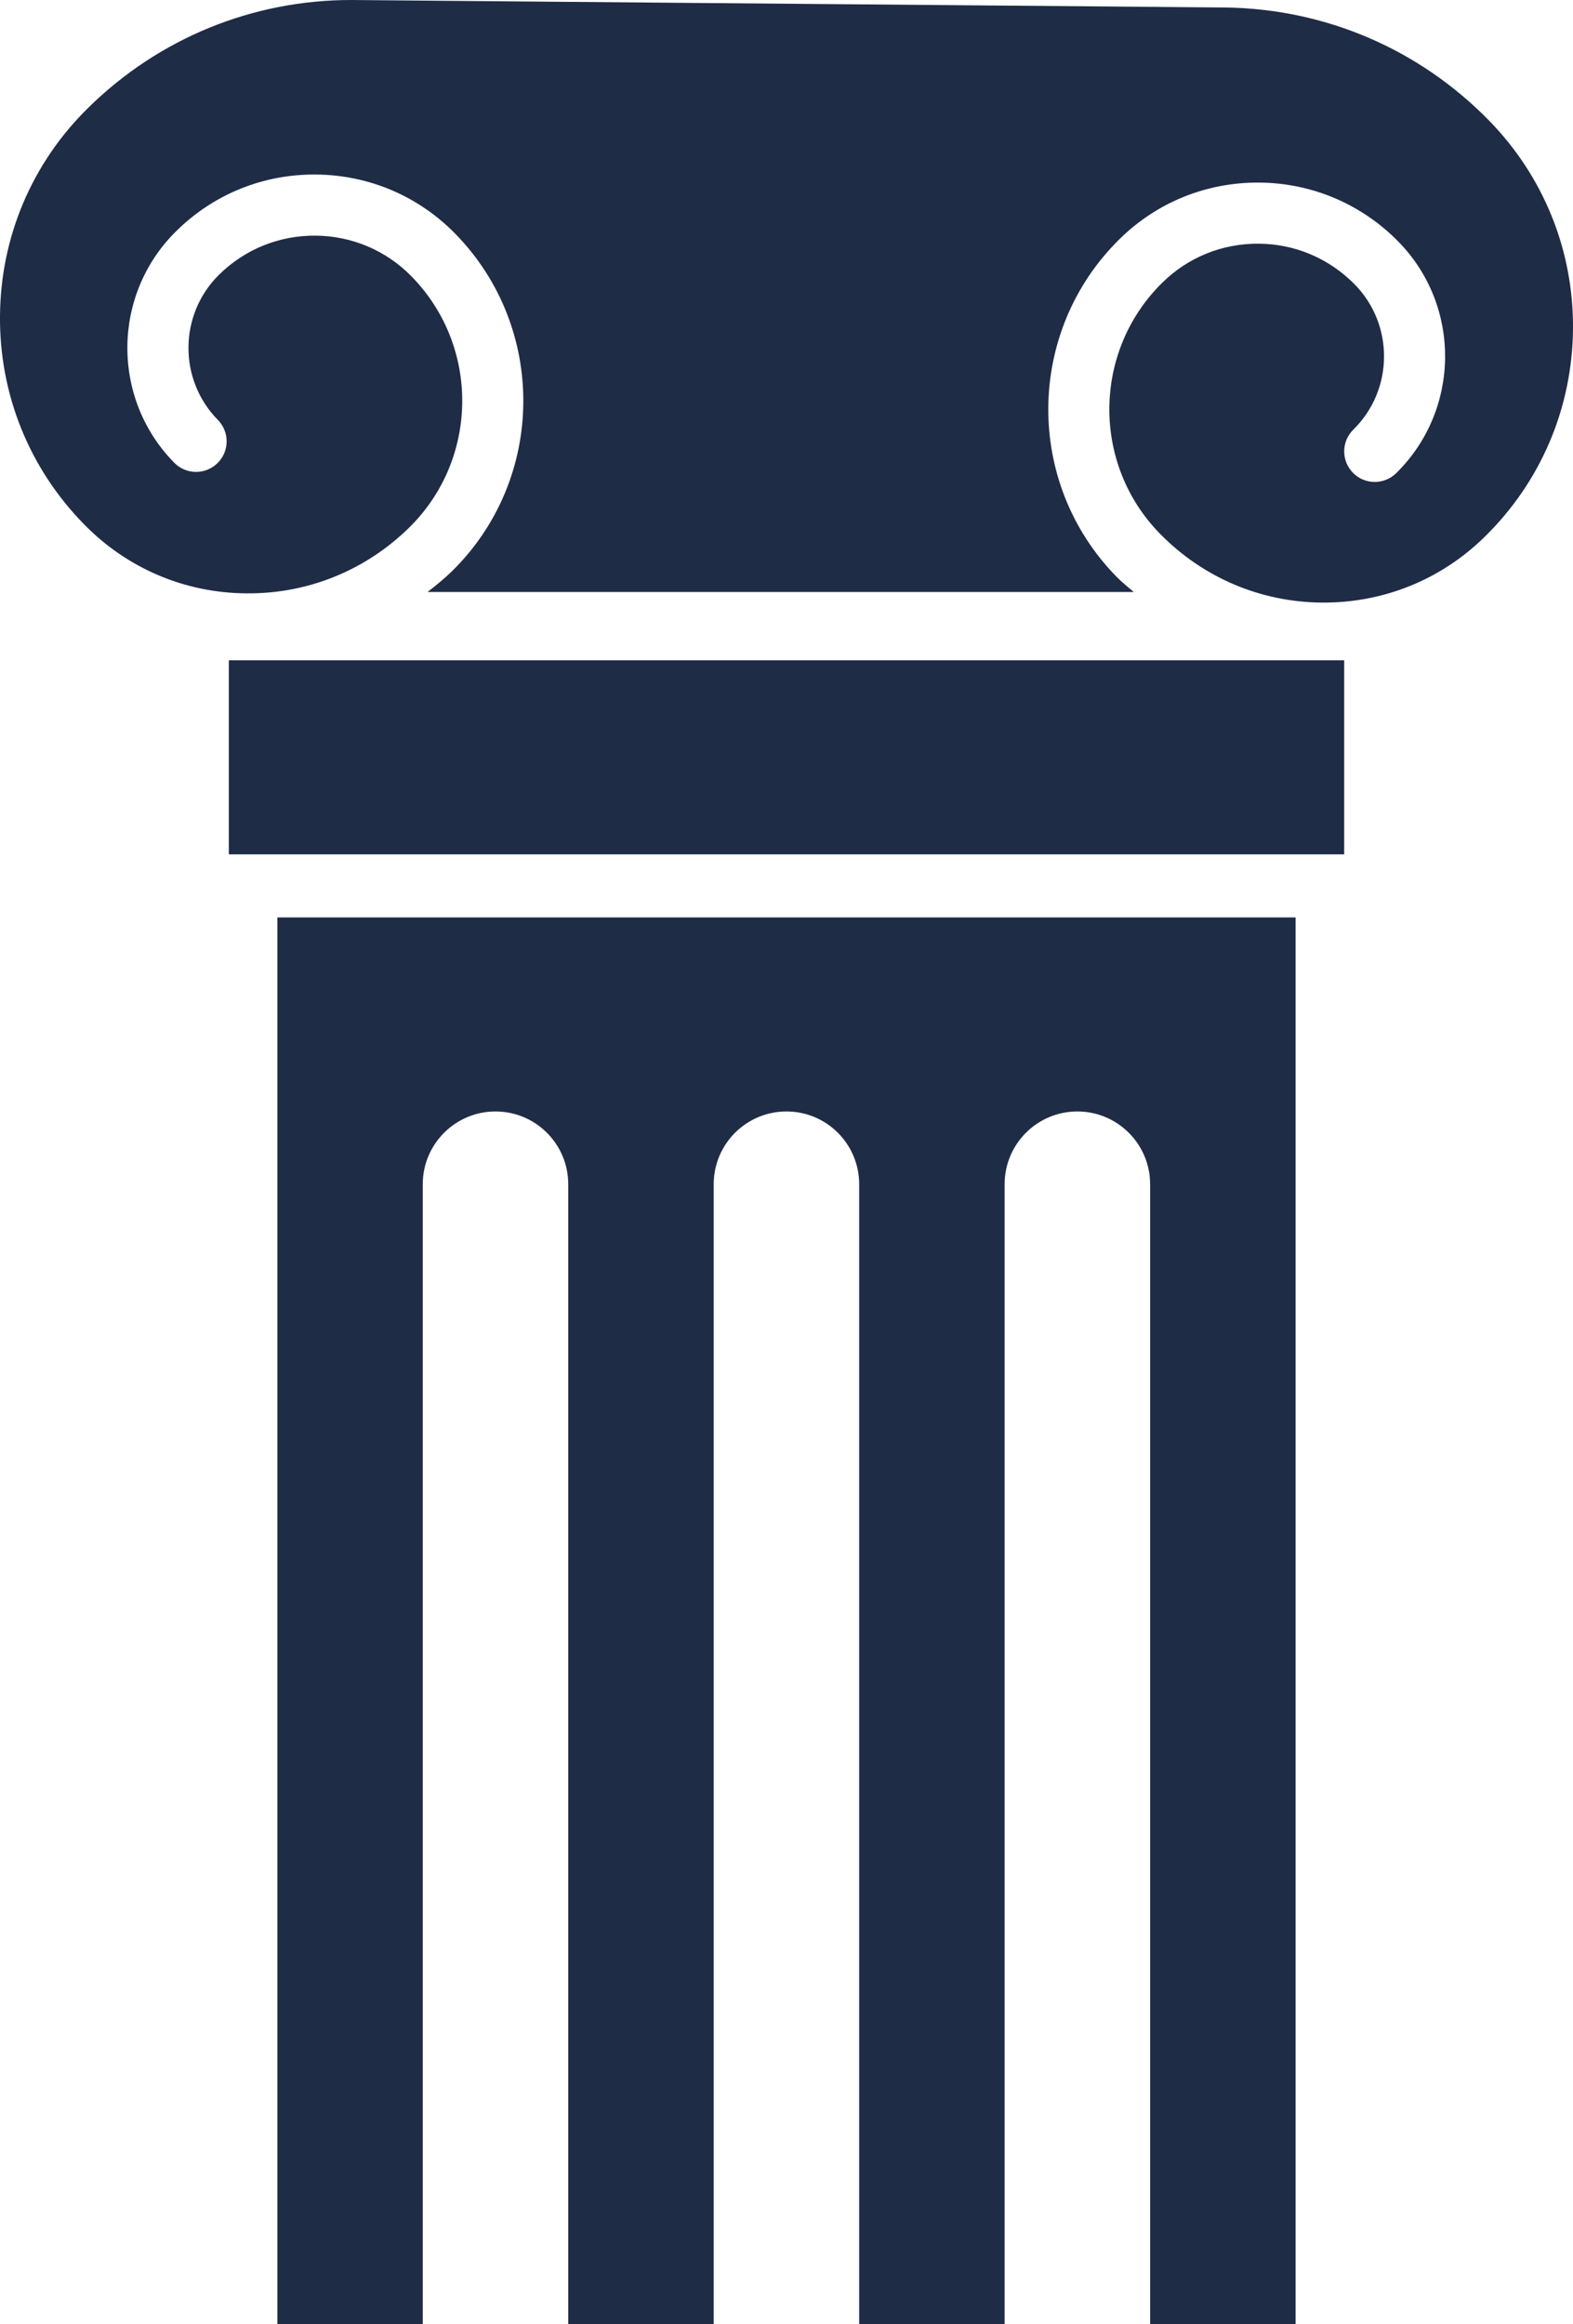 <svg version="1.1" id="图层_1" x="0px" y="0px" width="44.009px" height="65px" viewBox="0 0 44.009 65" enable-background="new 0 0 44.009 65" xml:space="preserve" xmlns="http://www.w3.org/2000/svg" xmlns:xlink="http://www.w3.org/1999/xlink" xmlns:xml="http://www.w3.org/XML/1998/namespace">
  <g>
    <g>
      <path fill="#1F2C46" d="M7.76,25.657V65h4.068V33.118c0-1.124,0.912-2.035,2.035-2.035c1.124,0,2.035,0.912,2.035,2.035V65h4.07
			V33.118c0-1.124,0.912-2.035,2.036-2.035s2.034,0.912,2.034,2.035V65h4.069V33.118c0-1.124,0.911-2.035,2.035-2.035
			s2.036,0.912,2.036,2.035V65h4.07V25.657H7.76z" class="color c1"/>
      <rect x="6.402" y="18.466" fill="#1F2C46" width="31.205" height="5.427" class="color c1"/>
      <g>
        <path fill="#1F2C46" d="M41.643,3.354c-1.947-1.981-4.549-3.097-7.328-3.144L9.838,0C7.065-0.003,4.443,1.07,2.465,3.018
				C0.894,4.56,0.019,6.623,0,8.827c-0.02,2.199,0.818,4.279,2.365,5.849c1.203,1.224,2.809,1.905,4.525,1.918
				c1.715,0.017,3.334-0.638,4.561-1.842c1.951-1.92,1.979-5.073,0.058-7.027c-0.71-0.723-1.663-1.127-2.681-1.135
				C7.813,6.582,6.854,6.969,6.129,7.682c-1.127,1.11-1.145,2.932-0.033,4.062c0.33,0.337,0.326,0.878-0.011,1.208
				c-0.338,0.331-0.878,0.327-1.21-0.011c-1.771-1.8-1.745-4.708,0.057-6.479C5.98,5.428,7.369,4.867,8.843,4.881
				c1.474,0.013,2.853,0.597,3.887,1.648c2.579,2.626,2.544,6.861-0.081,9.442c-0.219,0.214-0.451,0.402-0.688,0.585h19.761
				c-0.164-0.136-0.33-0.271-0.482-0.425c-2.58-2.626-2.543-6.863,0.082-9.444c1.047-1.032,2.438-1.593,3.915-1.581
				c1.468,0.012,2.851,0.599,3.883,1.648c1.771,1.802,1.743,4.708-0.058,6.479c-0.336,0.33-0.879,0.327-1.209-0.01
				c-0.331-0.339-0.326-0.879,0.011-1.209c1.13-1.11,1.146-2.932,0.036-4.062c-0.714-0.724-1.666-1.13-2.681-1.137
				c-1.017-0.009-1.976,0.377-2.702,1.092c-1.95,1.919-1.977,5.072-0.059,7.024c1.203,1.225,2.811,1.907,4.525,1.921
				c1.719,0.014,3.336-0.64,4.559-1.843c1.572-1.542,2.447-3.605,2.467-5.808C44.027,7.001,43.186,4.924,41.643,3.354z" class="color c1"/>
      </g>
    </g>
  </g>
</svg>